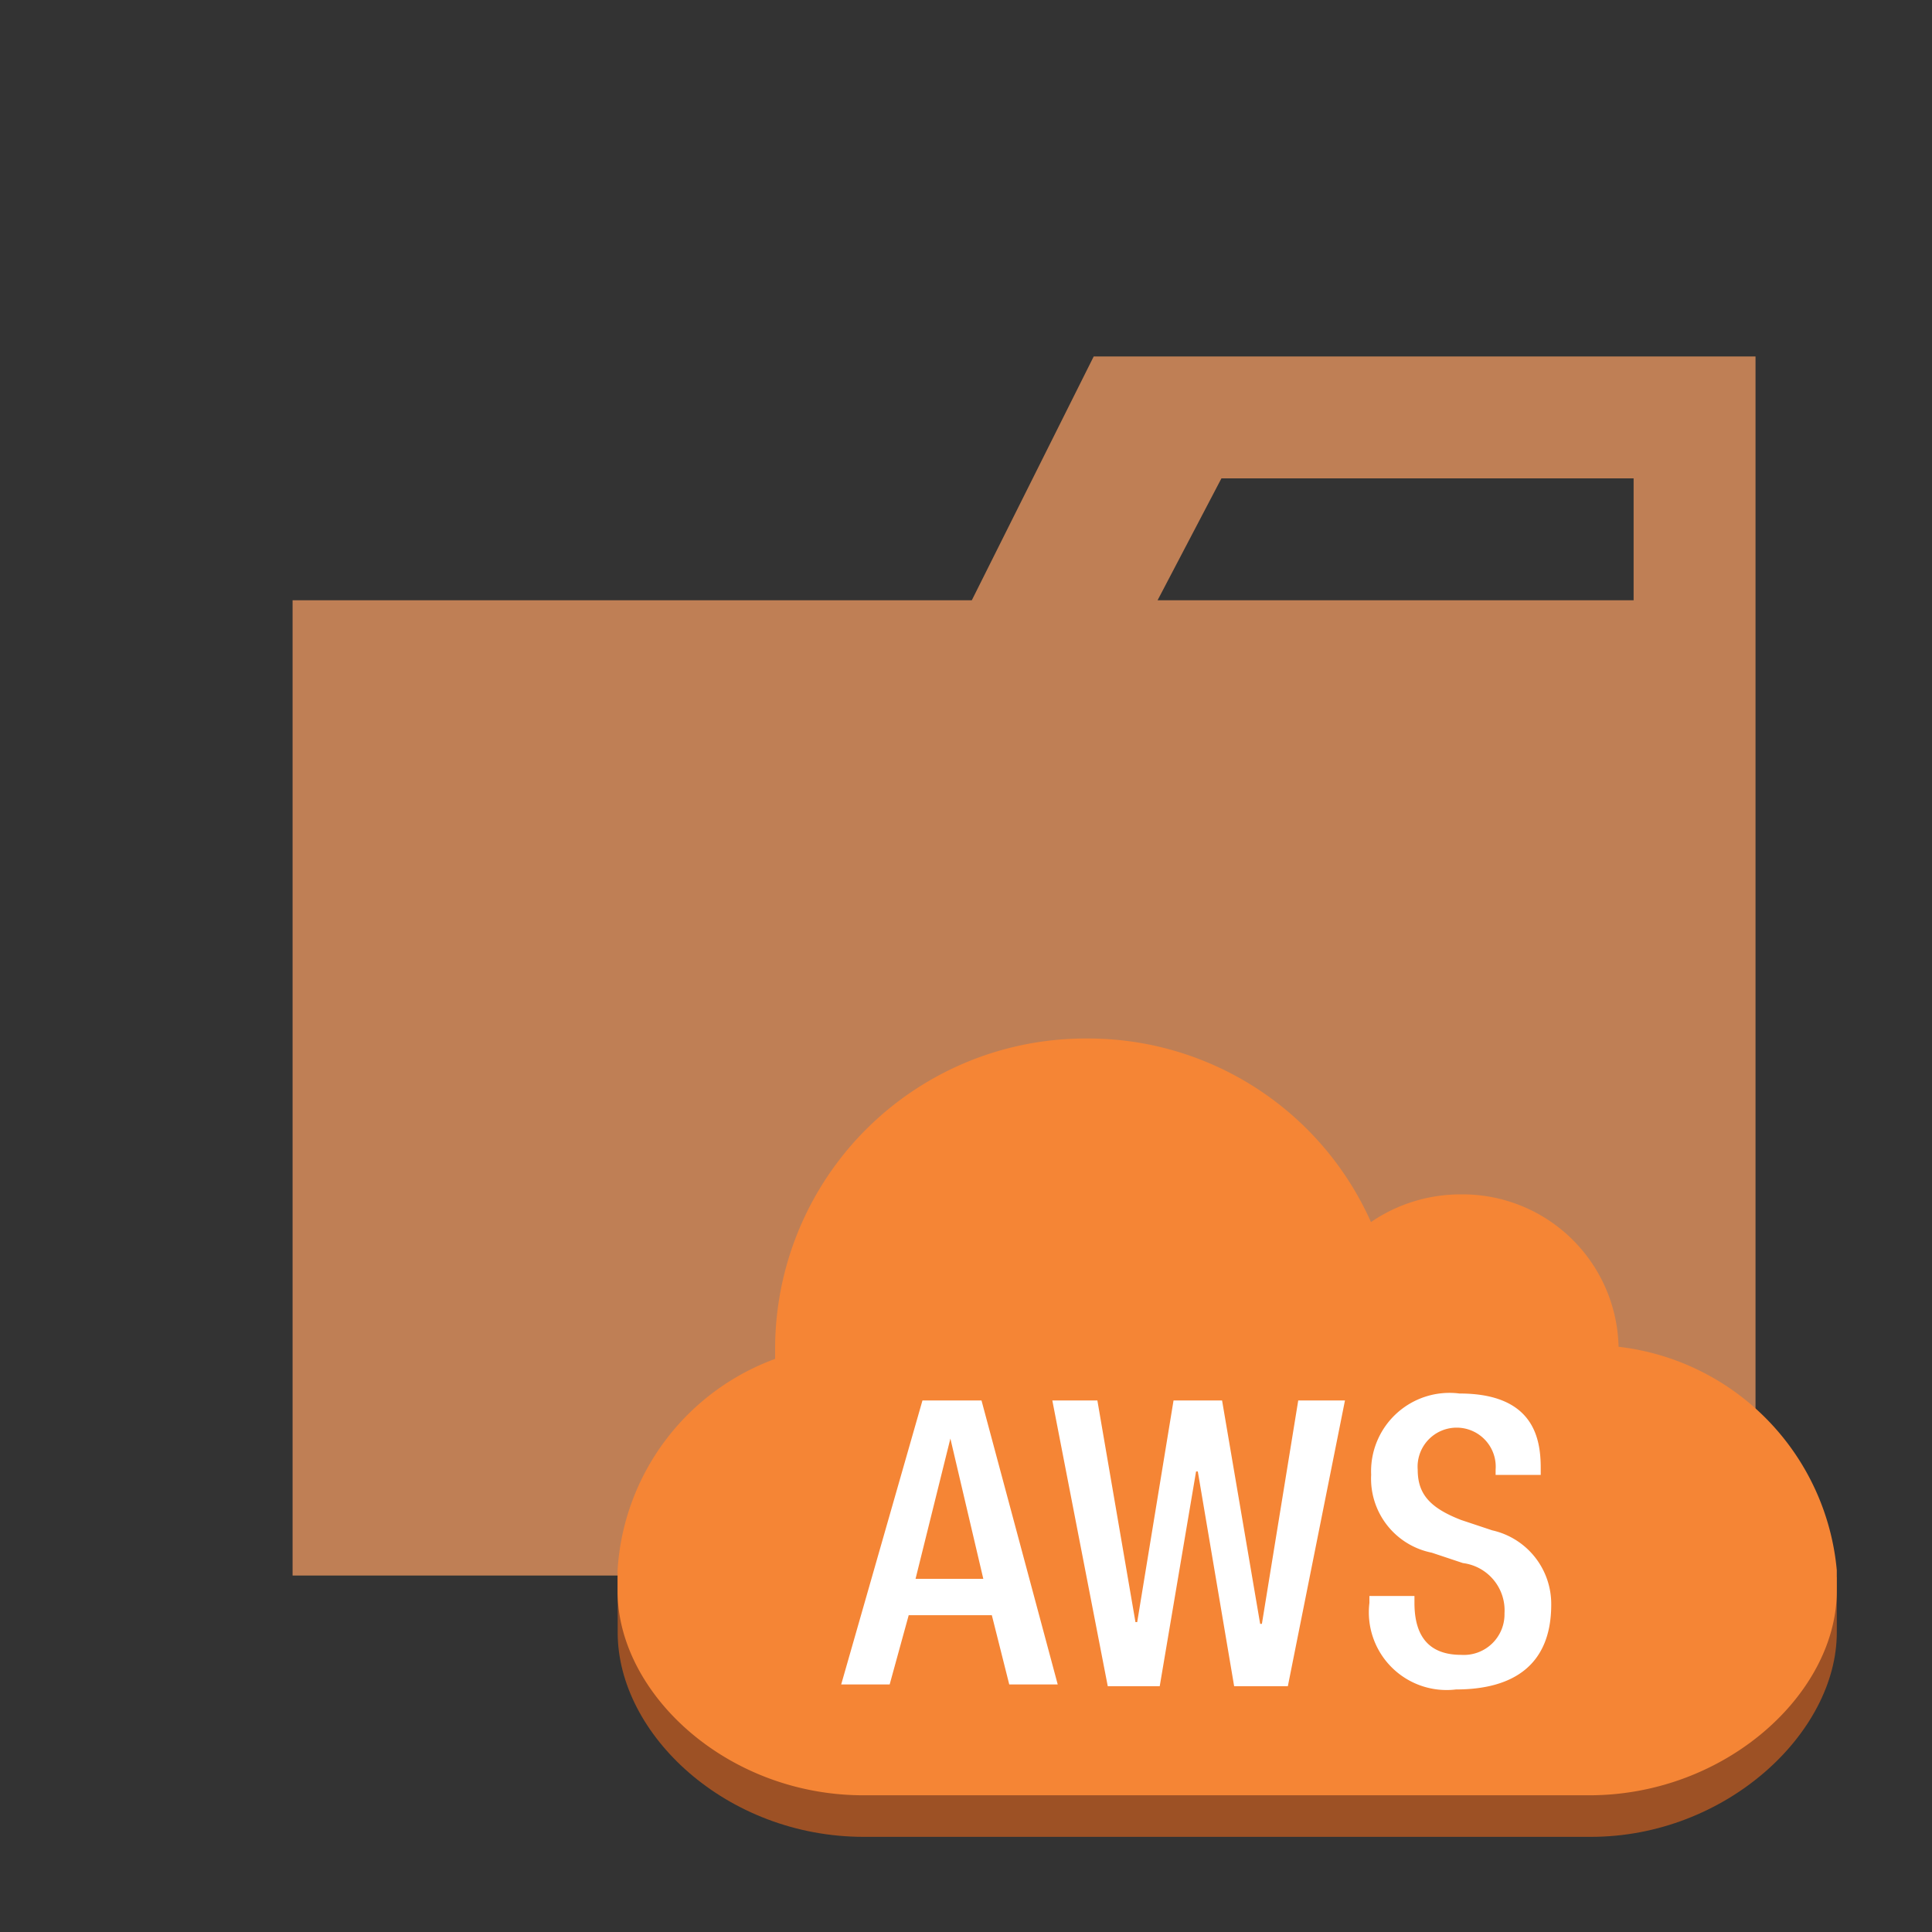 <svg xmlns="http://www.w3.org/2000/svg" width="100%" height="100%" viewBox="-0.64 -0.64 33.28 33.28"><rect x="-0.64" y="-0.64" width="33.28" height="33.28" fill="#333333" stroke="none"/><path fill="#bf7f55" d="M27.5 5.5h-9.3l-2.1 4.2H4.4v16.8h25.2v-21zm0 4.2h-8.2l1.1-2.1h7.1z"/><path fill="#9d5125" d="M31 26.526v.955c0 1.73-1.909 3.52-4.236 3.52H14.236C11.879 31 10 29.241 10 27.481v-.955z"/><path fill="#f58535" d="M18.084 17.249a5.334 5.334 0 014.892 3.162 2.729 2.729 0 011.551-.477 2.687 2.687 0 012.714 2.625A4.267 4.267 0 0131 26.407v.358c0 1.76-1.909 3.52-4.266 3.52h-12.5c-2.357 0-4.236-1.76-4.236-3.52v-.358a4.146 4.146 0 012.714-3.639v-.149a5.347 5.347 0 015.372-5.37z"/><path fill="#fff" d="M15.25 23.484l-1.4 4.892h.835l.328-1.193h1.432l.3 1.193h.835l-1.313-4.892zm-.119 3.072l.6-2.416.567 2.416zM21.097 27.332h-.03l-.656-3.848h-.836l-.626 3.818h-.03l-.656-3.818h-.776l.955 4.922h.895l.626-3.699h.03l.626 3.699h.925l.984-4.922h-.805l-.626 3.848zM25.064 25.721l-.537-.179c-.537-.209-.746-.447-.746-.865a.673.673 0 111.342 0v.089h.777v-.119c0-.507-.119-1.283-1.4-1.283a1.351 1.351 0 00-1.521 1.4 1.3 1.3 0 001.044 1.342l.537.179a.821.821 0 01.716.865.7.7 0 01-.746.716q-.805 0-.805-.895v-.119h-.776v.119a1.339 1.339 0 001.491 1.491c.984 0 1.641-.418 1.641-1.462a1.3 1.3 0 00-1.017-1.279z"/></svg>